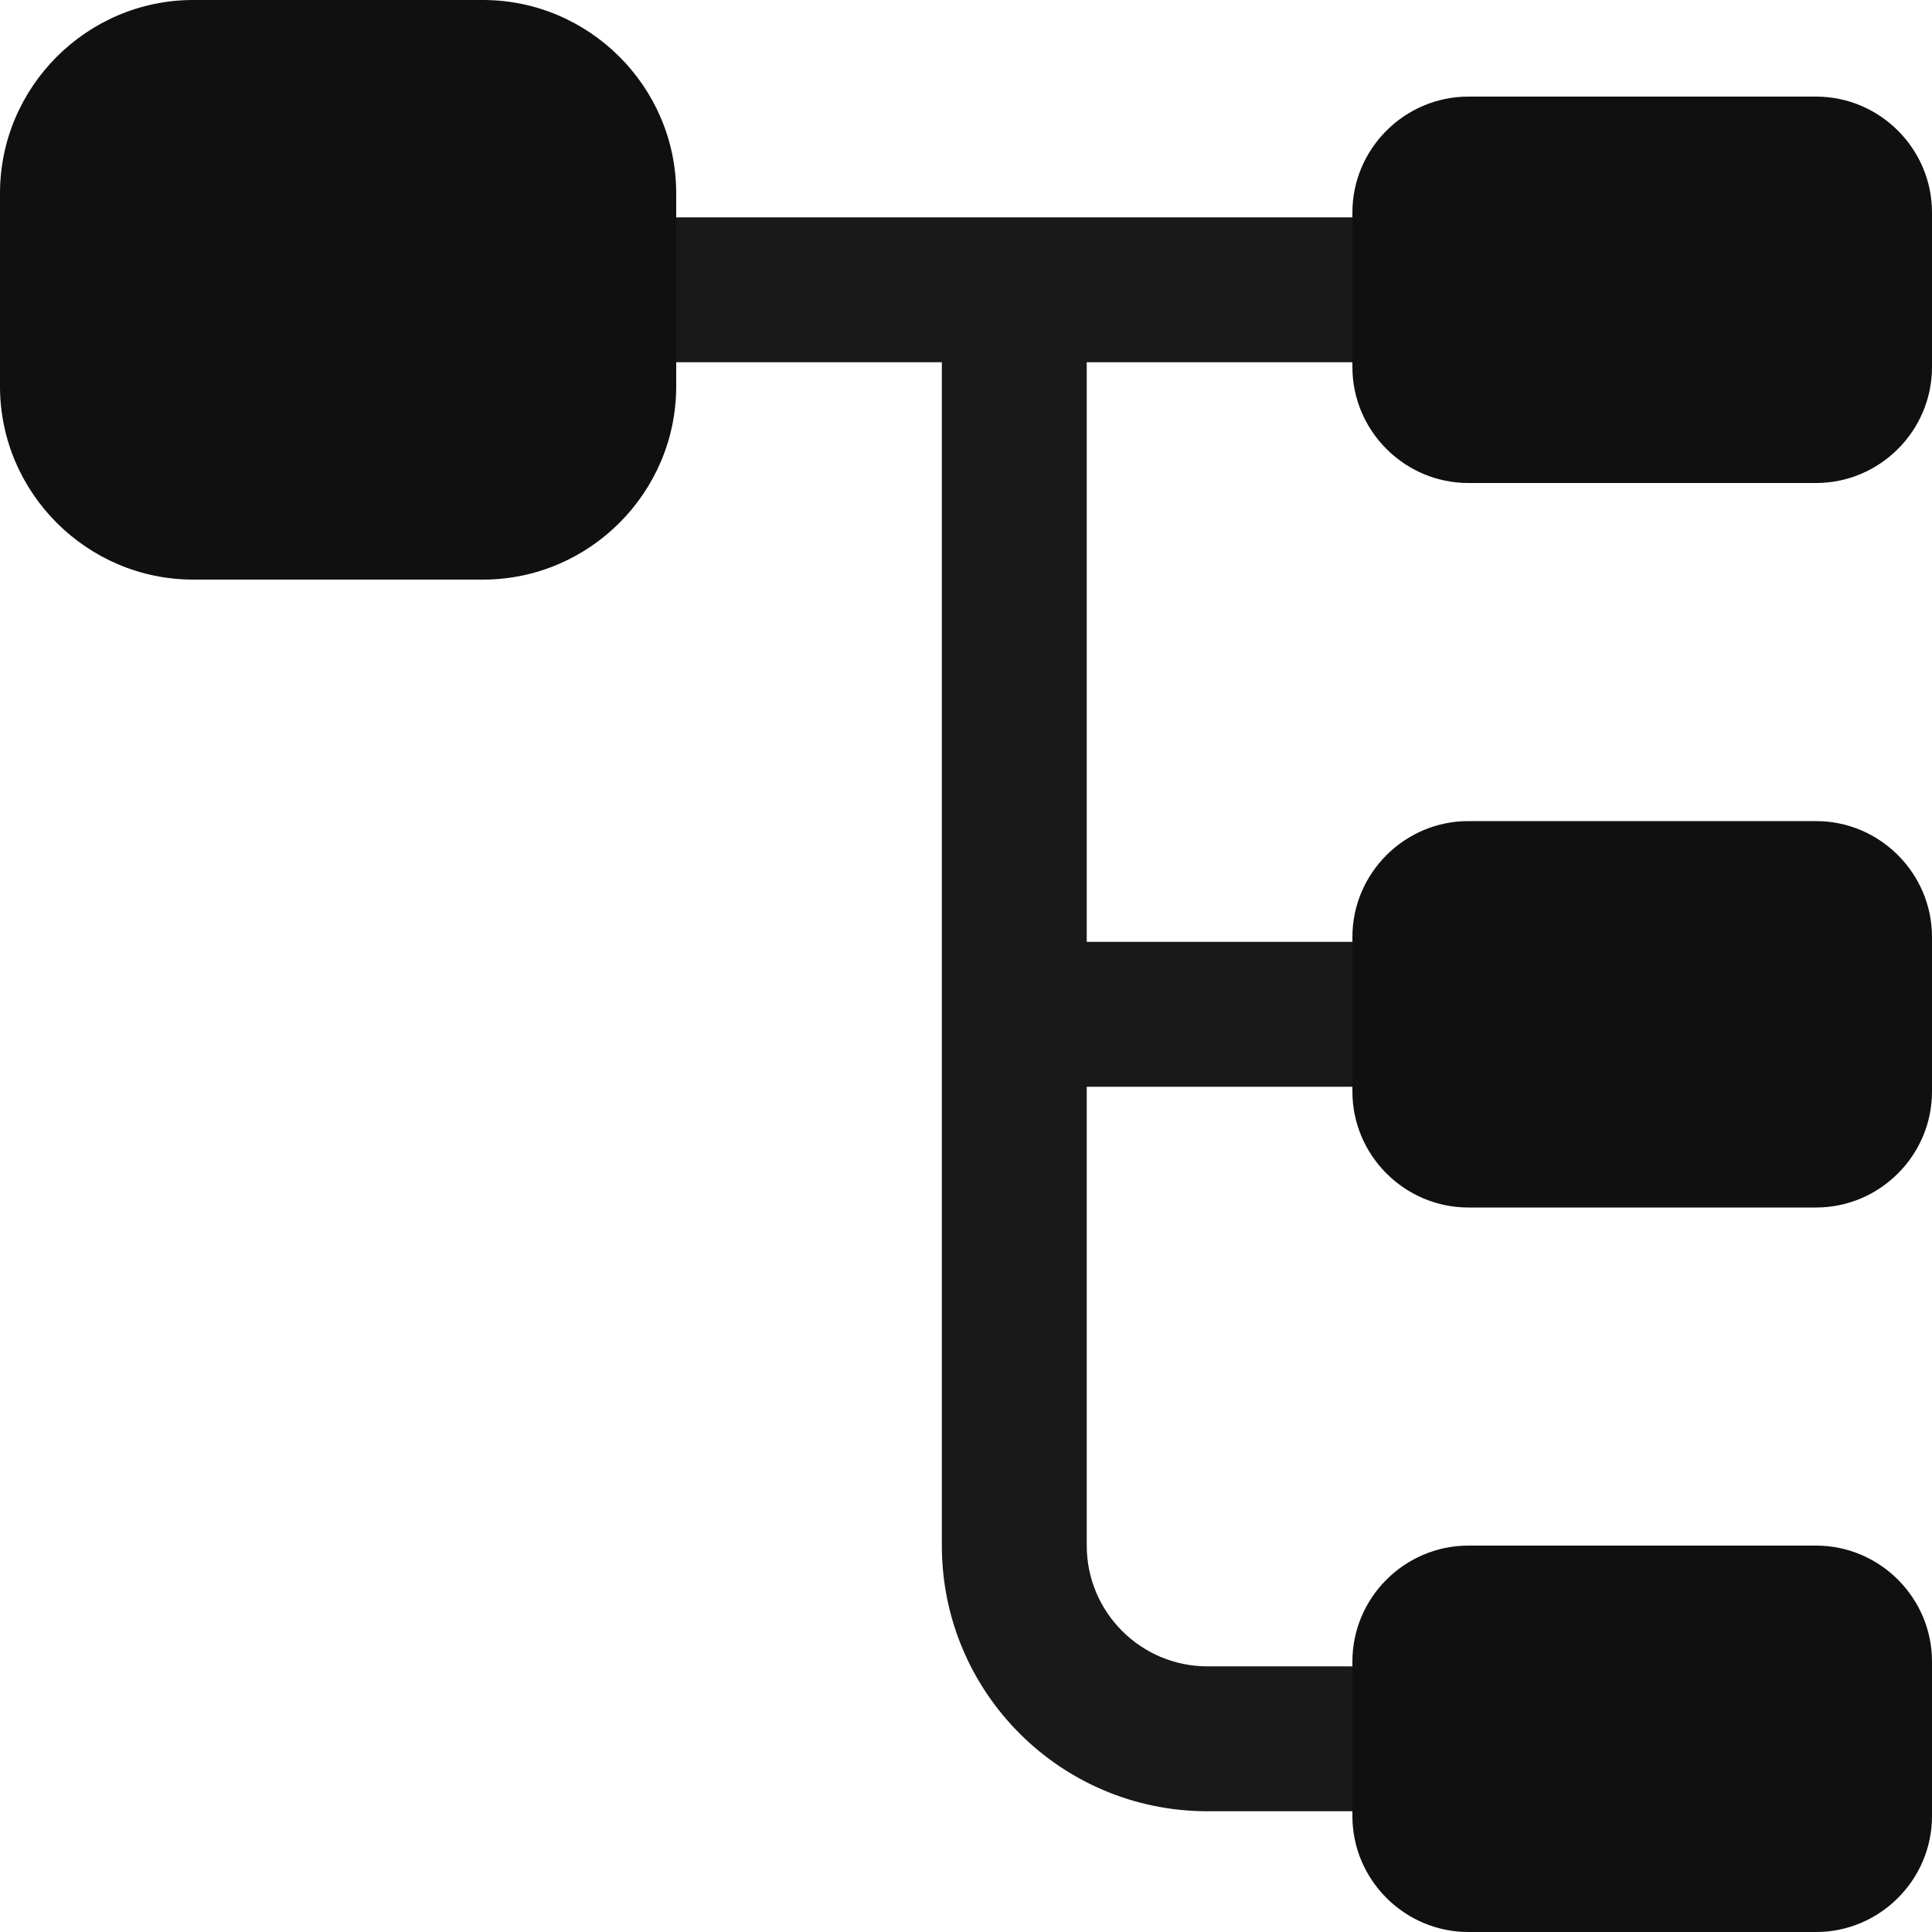 <svg width="20" height="20" viewBox="0 0 20 20" fill="none" xmlns="http://www.w3.org/2000/svg">
<path d="M5 6H2C0.9 6 0 5.1 0 4V2C0 0.9 0.9 0 2 0H5C6.1 0 7 0.9 7 2V4C7 5.1 6.1 6 5 6Z" fill="#101010"/>
<path d="M18.8 5H15.2C14.54 5 14 4.46 14 3.8V2.2C14 1.54 14.54 1 15.2 1H18.8C19.46 1 20 1.54 20 2.2V3.8C20 4.46 19.46 5 18.8 5Z" fill="#101010"/>
<path d="M18.8 12.5H15.2C14.54 12.5 14 11.96 14 11.3V9.7C14 9.04 14.54 8.5 15.2 8.5H18.8C19.46 8.5 20 9.04 20 9.7V11.3C20 11.96 19.46 12.5 18.8 12.5Z" fill="#101010"/>
<path opacity="0.96" d="M14 11.25C14.41 11.25 14.75 10.91 14.75 10.5C14.75 10.09 14.41 9.75 14 9.75H11.25V3.75H14C14.41 3.75 14.75 3.41 14.75 3C14.75 2.59 14.41 2.25 14 2.25H7C6.59 2.25 6.25 2.59 6.25 3C6.25 3.41 6.59 3.75 7 3.75H9.75V16C9.75 17.52 10.98 18.75 12.5 18.75H14C14.41 18.75 14.75 18.41 14.75 18C14.75 17.59 14.41 17.25 14 17.25H12.5C11.81 17.25 11.25 16.69 11.25 16V11.25H14Z" fill="#101010"/>
<path d="M18.8 20H15.2C14.54 20 14 19.46 14 18.8V17.2C14 16.54 14.54 16 15.2 16H18.8C19.46 16 20 16.54 20 17.2V18.8C20 19.46 19.46 20 18.8 20Z" fill="#101010"/>
</svg>
